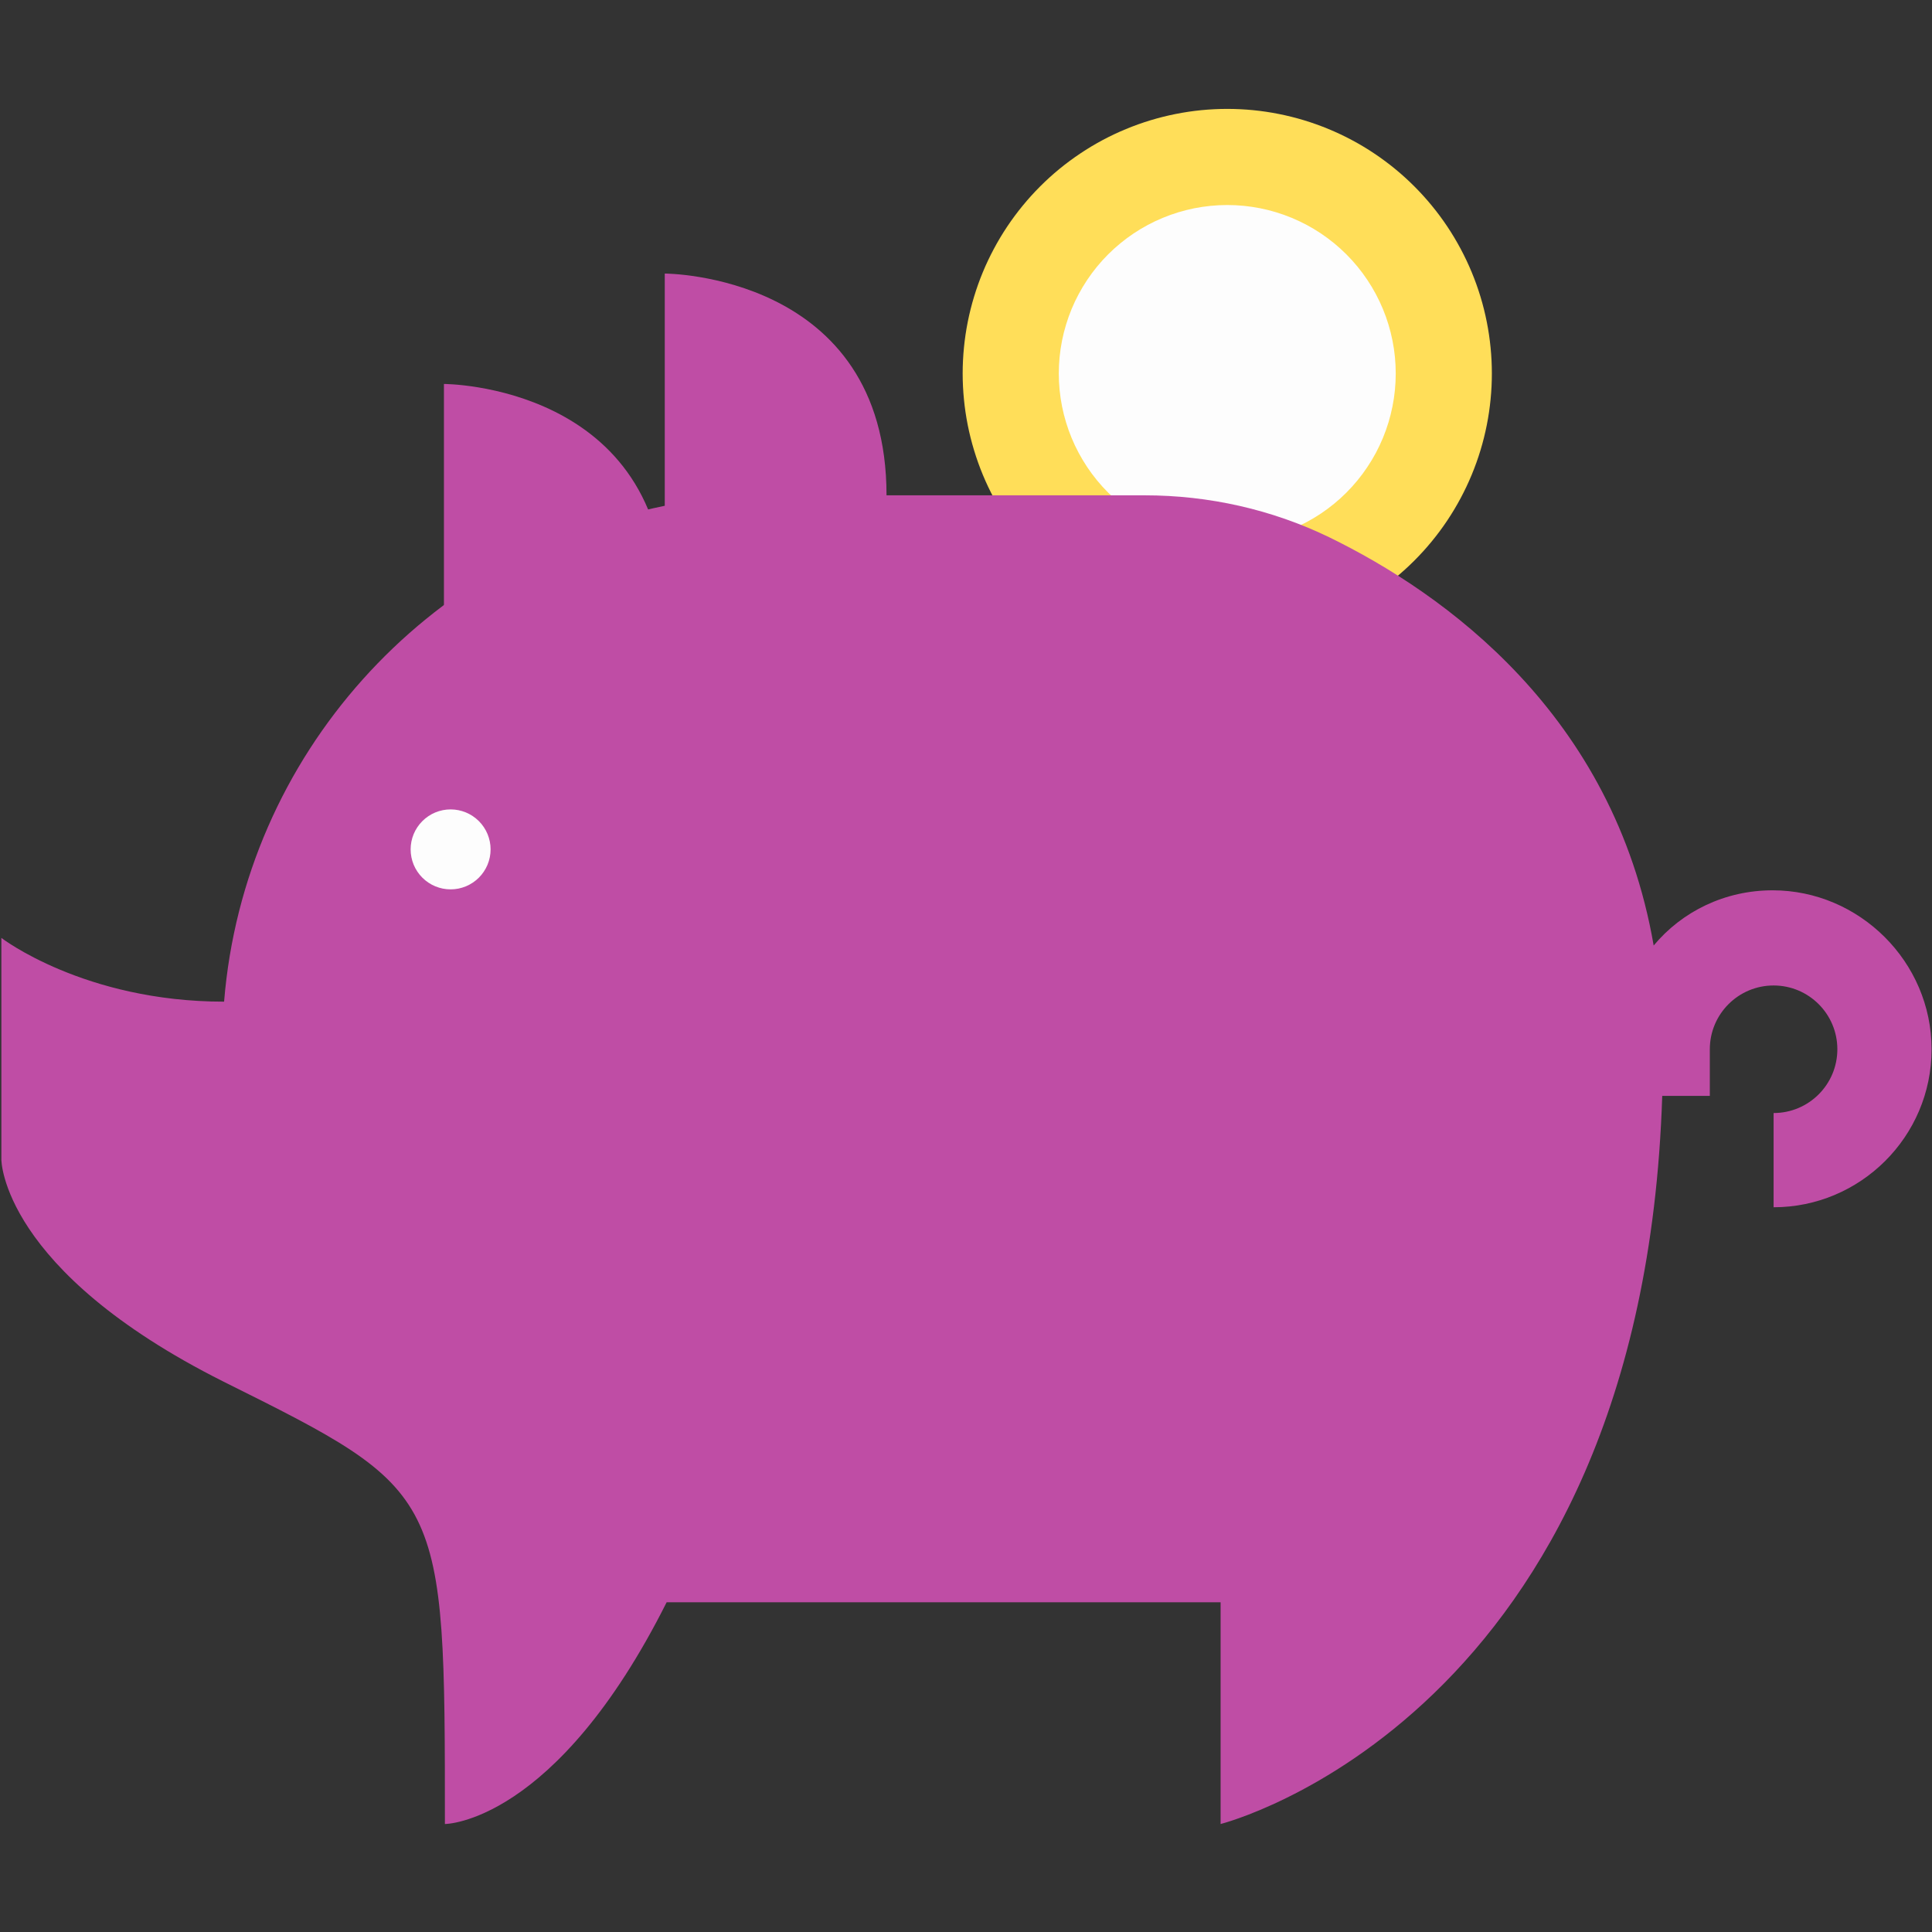 <svg xmlns="http://www.w3.org/2000/svg" xmlns:xlink="http://www.w3.org/1999/xlink" width="500" zoomAndPan="magnify" viewBox="0 0 375 375" height="500" preserveAspectRatio="xMidYMid meet" version="1.0"><rect x="0" y="0" width="375" height="375" fill="#333333" stroke="none"/><defs><clipPath id="12589dfede"><path d="M 186 21.137 L 290 21.137 L 290 124 L 186 124 Z M 186 21.137 " clip-rule="nonzero"/></clipPath><clipPath id="492d75bdab"><path d="M 0 53 L 375 53 L 375 354.137 L 0 354.137 Z M 0 53 " clip-rule="nonzero"/></clipPath></defs><g clip-path="url(#12589dfede)"><path fill="#ffde59" d="M 289.57 72.496 C 289.57 74.176 289.488 75.855 289.32 77.527 C 289.156 79.203 288.91 80.863 288.582 82.516 C 288.254 84.164 287.848 85.793 287.359 87.402 C 286.871 89.012 286.305 90.594 285.66 92.148 C 285.016 93.703 284.297 95.223 283.504 96.703 C 282.711 98.188 281.848 99.629 280.914 101.027 C 279.98 102.426 278.98 103.773 277.91 105.074 C 276.844 106.375 275.715 107.621 274.527 108.809 C 273.336 110 272.094 111.129 270.793 112.195 C 269.492 113.262 268.145 114.262 266.746 115.195 C 265.348 116.133 263.906 116.996 262.422 117.789 C 260.938 118.582 259.418 119.301 257.867 119.941 C 256.312 120.586 254.73 121.152 253.121 121.641 C 251.512 122.129 249.879 122.539 248.23 122.867 C 246.582 123.195 244.918 123.441 243.246 123.605 C 241.57 123.77 239.895 123.852 238.211 123.852 C 236.531 123.852 234.852 123.77 233.176 123.605 C 231.504 123.441 229.84 123.195 228.191 122.867 C 226.543 122.539 224.914 122.129 223.305 121.641 C 221.695 121.152 220.113 120.586 218.559 119.941 C 217.004 119.301 215.484 118.582 214 117.789 C 212.52 116.996 211.078 116.133 209.68 115.195 C 208.281 114.262 206.93 113.262 205.629 112.195 C 204.328 111.129 203.086 110 201.895 108.809 C 200.707 107.621 199.578 106.375 198.512 105.074 C 197.445 103.773 196.441 102.426 195.508 101.027 C 194.574 99.629 193.711 98.188 192.918 96.703 C 192.125 95.223 191.406 93.703 190.762 92.148 C 190.117 90.594 189.555 89.012 189.066 87.402 C 188.578 85.793 188.168 84.164 187.84 82.516 C 187.512 80.863 187.266 79.203 187.102 77.527 C 186.938 75.855 186.852 74.176 186.852 72.496 C 186.852 70.812 186.938 69.133 187.102 67.461 C 187.266 65.785 187.512 64.125 187.84 62.477 C 188.168 60.824 188.578 59.195 189.066 57.586 C 189.555 55.977 190.117 54.395 190.762 52.84 C 191.406 51.285 192.125 49.77 192.918 48.285 C 193.711 46.801 194.574 45.359 195.508 43.961 C 196.441 42.562 197.445 41.215 198.512 39.914 C 199.578 38.613 200.707 37.367 201.895 36.18 C 203.086 34.988 204.328 33.859 205.629 32.793 C 206.93 31.727 208.281 30.727 209.68 29.793 C 211.078 28.855 212.52 27.992 214 27.199 C 215.484 26.406 217.004 25.688 218.559 25.047 C 220.113 24.402 221.695 23.836 223.305 23.348 C 224.914 22.859 226.543 22.453 228.191 22.125 C 229.84 21.797 231.504 21.547 233.176 21.383 C 234.852 21.219 236.531 21.137 238.211 21.137 C 239.895 21.137 241.57 21.219 243.246 21.383 C 244.918 21.547 246.582 21.797 248.23 22.125 C 249.879 22.453 251.512 22.859 253.121 23.348 C 254.73 23.836 256.312 24.402 257.867 25.047 C 259.418 25.688 260.938 26.406 262.422 27.199 C 263.906 27.992 265.348 28.855 266.746 29.793 C 268.145 30.727 269.492 31.727 270.793 32.793 C 272.094 33.859 273.336 34.988 274.527 36.18 C 275.715 37.367 276.844 38.613 277.91 39.914 C 278.98 41.215 279.98 42.562 280.914 43.961 C 281.848 45.359 282.711 46.801 283.504 48.285 C 284.297 49.77 285.016 51.285 285.66 52.84 C 286.305 54.395 286.871 55.977 287.359 57.586 C 287.848 59.195 288.254 60.824 288.582 62.477 C 288.91 64.125 289.156 65.785 289.32 67.461 C 289.488 69.133 289.57 70.812 289.57 72.496 Z M 289.57 72.496 " fill-opacity="1" fill-rule="nonzero"/></g><path fill="#fdfdfd" d="M 270.91 72.496 C 270.91 73.566 270.859 74.633 270.754 75.699 C 270.648 76.766 270.492 77.824 270.281 78.875 C 270.074 79.926 269.812 80.961 269.504 81.988 C 269.191 83.012 268.832 84.02 268.422 85.008 C 268.012 85.996 267.555 86.965 267.051 87.91 C 266.543 88.852 265.996 89.77 265.398 90.66 C 264.805 91.551 264.168 92.41 263.488 93.238 C 262.809 94.066 262.09 94.859 261.332 95.617 C 260.574 96.375 259.785 97.094 258.957 97.77 C 258.129 98.449 257.27 99.086 256.379 99.684 C 255.488 100.277 254.57 100.828 253.625 101.332 C 252.68 101.836 251.715 102.293 250.727 102.703 C 249.734 103.113 248.727 103.477 247.703 103.785 C 246.68 104.098 245.641 104.355 244.59 104.566 C 243.539 104.773 242.48 104.93 241.418 105.035 C 240.352 105.141 239.281 105.195 238.211 105.195 C 237.141 105.195 236.07 105.141 235.008 105.035 C 233.941 104.93 232.883 104.773 231.832 104.566 C 230.781 104.355 229.746 104.098 228.719 103.785 C 227.695 103.477 226.688 103.113 225.699 102.703 C 224.707 102.293 223.742 101.836 222.797 101.332 C 221.852 100.828 220.934 100.277 220.043 99.684 C 219.152 99.086 218.297 98.449 217.469 97.77 C 216.641 97.094 215.848 96.375 215.09 95.617 C 214.332 94.859 213.613 94.066 212.934 93.238 C 212.254 92.41 211.617 91.551 211.023 90.66 C 210.43 89.77 209.879 88.852 209.375 87.91 C 208.867 86.965 208.41 85.996 208 85.008 C 207.59 84.02 207.23 83.012 206.922 81.988 C 206.609 80.961 206.348 79.926 206.141 78.875 C 205.93 77.824 205.773 76.766 205.668 75.699 C 205.566 74.633 205.512 73.566 205.512 72.496 C 205.512 71.422 205.566 70.355 205.668 69.289 C 205.773 68.223 205.934 67.164 206.141 66.113 C 206.348 65.066 206.609 64.027 206.922 63.004 C 207.23 61.977 207.59 60.969 208 59.98 C 208.41 58.992 208.867 58.023 209.375 57.082 C 209.879 56.137 210.43 55.219 211.023 54.328 C 211.617 53.438 212.254 52.578 212.934 51.75 C 213.613 50.922 214.332 50.129 215.09 49.371 C 215.848 48.617 216.641 47.898 217.469 47.219 C 218.297 46.539 219.152 45.902 220.043 45.305 C 220.934 44.711 221.852 44.16 222.797 43.656 C 223.742 43.152 224.707 42.695 225.699 42.285 C 226.688 41.875 227.695 41.516 228.719 41.203 C 229.746 40.891 230.781 40.633 231.832 40.422 C 232.883 40.215 233.941 40.059 235.008 39.953 C 236.07 39.848 237.141 39.797 238.211 39.797 C 239.281 39.797 240.352 39.848 241.418 39.953 C 242.48 40.059 243.539 40.215 244.59 40.422 C 245.641 40.633 246.68 40.891 247.703 41.203 C 248.727 41.516 249.734 41.875 250.727 42.285 C 251.715 42.695 252.68 43.152 253.625 43.656 C 254.57 44.16 255.488 44.711 256.379 45.305 C 257.27 45.902 258.129 46.539 258.957 47.219 C 259.785 47.898 260.574 48.617 261.332 49.371 C 262.09 50.129 262.809 50.922 263.488 51.75 C 264.168 52.578 264.805 53.438 265.398 54.328 C 265.996 55.219 266.543 56.137 267.051 57.082 C 267.555 58.023 268.012 58.992 268.422 59.98 C 268.832 60.969 269.191 61.977 269.504 63.004 C 269.812 64.027 270.074 65.066 270.281 66.113 C 270.492 67.164 270.648 68.223 270.754 69.289 C 270.859 70.355 270.91 71.422 270.91 72.496 Z M 270.91 72.496 " fill-opacity="1" fill-rule="nonzero"/><path fill="#bf4da5" d="M 86.168 117.57 L 86.168 74.527 C 86.168 74.527 129.215 74.527 129.215 117.57 Z M 86.168 117.57 " fill-opacity="1" fill-rule="nonzero"/><g clip-path="url(#492d75bdab)"><path fill="#bf4da5" d="M 344.066 172.809 C 334.832 172.809 326.52 176.875 320.977 183.523 C 313.215 138.633 280.332 115.168 257.98 104.27 C 246.895 98.914 234.703 96.141 222.141 96.141 L 172.074 96.141 C 172.074 53.098 129.031 53.098 129.031 53.098 L 129.031 98.172 C 82.844 107.594 47.375 146.574 43.496 194.422 C 16.336 194.422 0.266 182.047 0.266 182.047 L 0.266 225.09 C 0.266 225.09 0.266 246.52 43.309 268.137 C 86.355 289.566 86.355 289.566 86.355 354.039 C 86.355 354.039 107.785 354.039 129.398 310.996 L 236.918 310.996 L 236.918 354.039 C 236.918 354.039 318.758 333.535 322.637 212.711 L 331.875 212.711 L 331.875 203.66 C 331.875 196.824 337.418 191.281 344.254 191.281 C 351.09 191.281 356.629 196.824 356.629 203.66 C 356.629 210.496 351.09 216.039 344.254 216.039 L 344.254 234.328 C 361.062 234.328 374.918 220.656 374.918 203.66 C 374.918 186.664 360.879 172.809 344.066 172.809 Z M 344.066 172.809 " fill-opacity="1" fill-rule="nonzero"/></g><path fill="#fdfdfd" d="M 95.223 164.863 C 95.223 165.375 95.172 165.879 95.074 166.379 C 94.973 166.879 94.824 167.363 94.633 167.836 C 94.438 168.305 94.195 168.754 93.914 169.176 C 93.633 169.598 93.309 169.992 92.949 170.352 C 92.59 170.711 92.195 171.035 91.773 171.316 C 91.352 171.598 90.902 171.84 90.434 172.035 C 89.961 172.227 89.477 172.375 88.977 172.477 C 88.477 172.574 87.973 172.625 87.461 172.625 C 86.953 172.625 86.449 172.574 85.949 172.477 C 85.449 172.375 84.965 172.227 84.492 172.035 C 84.023 171.84 83.574 171.598 83.152 171.316 C 82.727 171.035 82.336 170.711 81.977 170.352 C 81.617 169.992 81.293 169.598 81.012 169.176 C 80.727 168.754 80.488 168.305 80.293 167.836 C 80.098 167.363 79.953 166.879 79.852 166.379 C 79.754 165.879 79.703 165.375 79.703 164.863 C 79.703 164.355 79.754 163.852 79.852 163.352 C 79.953 162.852 80.098 162.367 80.293 161.895 C 80.488 161.426 80.727 160.977 81.012 160.555 C 81.293 160.129 81.617 159.738 81.977 159.379 C 82.336 159.02 82.727 158.695 83.152 158.414 C 83.574 158.129 84.023 157.891 84.492 157.695 C 84.965 157.5 85.449 157.355 85.949 157.254 C 86.449 157.156 86.953 157.105 87.461 157.105 C 87.973 157.105 88.477 157.156 88.977 157.254 C 89.477 157.355 89.961 157.5 90.434 157.695 C 90.902 157.891 91.352 158.129 91.773 158.414 C 92.195 158.695 92.59 159.02 92.949 159.379 C 93.309 159.738 93.633 160.129 93.914 160.555 C 94.195 160.977 94.438 161.426 94.633 161.895 C 94.824 162.367 94.973 162.852 95.074 163.352 C 95.172 163.852 95.223 164.355 95.223 164.863 Z M 95.223 164.863 " fill-opacity="1" fill-rule="nonzero"/></svg>